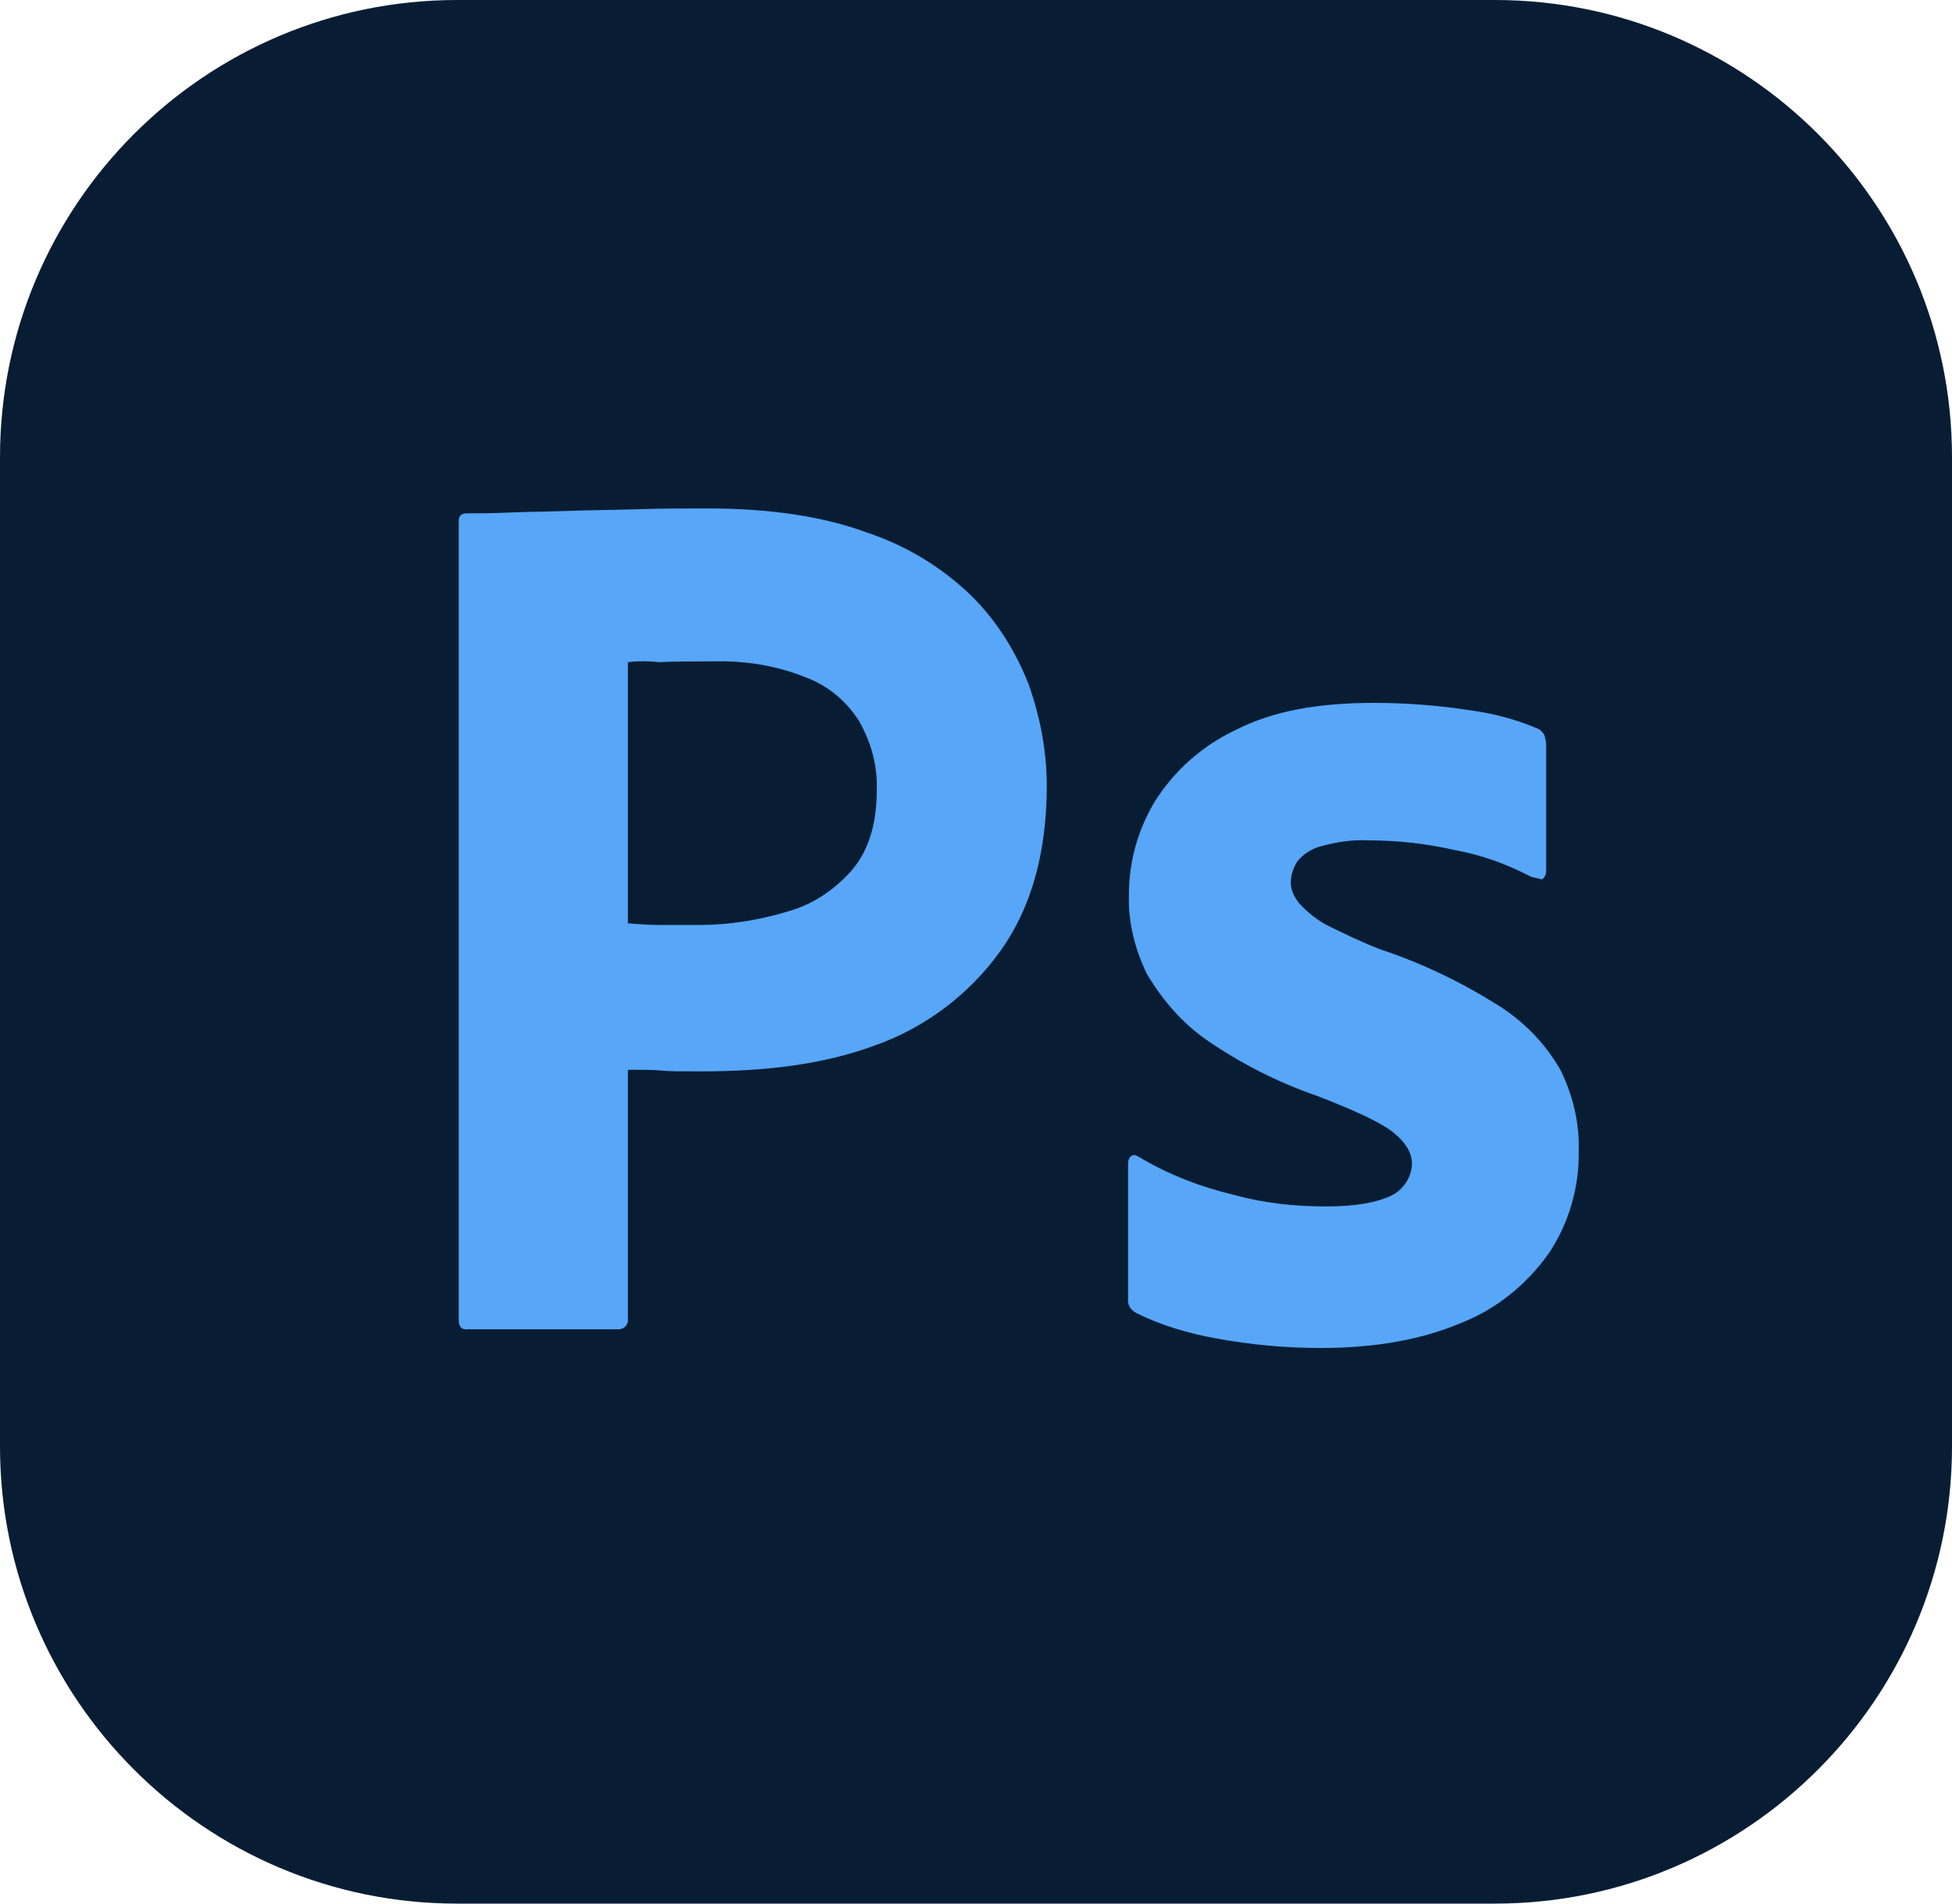 <?xml version="1.0" encoding="utf-8"?>
<!-- Generator: Adobe Illustrator 27.5.0, SVG Export Plug-In . SVG Version: 6.00 Build 0)  -->
<svg version="1.1" id="Layer_1" xmlns="http://www.w3.org/2000/svg" xmlns:xlink="http://www.w3.org/1999/xlink" x="0px" y="0px"
	 viewBox="0 0 240 234" style="enable-background:new 0 0 240 234;" xml:space="preserve">
<style type="text/css">
	.st0{fill:#081D34;}
	.st1{fill:#57A6F8;}
</style>
<path id="Bg" class="st0" d="M56.2,0h127.6c31,0,56.2,25.2,56.2,56.2v121.6c0,31-25.2,56.2-56.2,56.2H56.2C25.2,234,0,208.8,0,177.8
	V56.2C0,25.2,25.2,0,56.2,0z"/>
<g id="Ps">
	<path id="s" class="st1" d="M188.1,107.7c-2.9-1.5-5.9-2.6-9.2-3.2c-3.5-0.8-7.1-1.2-10.7-1.2c-1.9-0.1-3.9,0.2-5.7,0.7
		c-1.2,0.3-2.3,1-3,1.9c-0.5,0.8-0.8,1.7-0.8,2.6s0.4,1.7,1,2.5c0.9,1,2,1.9,3.2,2.6c2.2,1.1,4.5,2.2,6.8,3.1
		c5.2,1.7,10.1,4.1,14.7,7c3.1,2,5.7,4.7,7.5,7.9c1.5,3.1,2.3,6.4,2.2,9.8c0.1,4.5-1.2,9-3.7,12.7c-2.7,3.8-6.4,6.8-10.7,8.5
		c-4.7,2-10.4,3.1-17.3,3.1c-4.4,0-8.7-0.4-13-1.2c-3.3-0.6-6.7-1.6-9.7-3.1c-0.7-0.4-1.1-1-1-1.8v-16.6c0-0.3,0.1-0.7,0.4-0.9
		c0.3-0.2,0.6-0.1,0.9,0.1c3.7,2.2,7.6,3.7,11.8,4.7c3.6,1,7.4,1.4,11.3,1.4c3.6,0,6.2-0.5,7.9-1.3c1.5-0.7,2.6-2.3,2.6-4
		c0-1.3-0.8-2.6-2.3-3.8c-1.5-1.2-4.7-2.7-9.4-4.5c-4.9-1.7-9.4-4-13.6-6.9c-3-2.1-5.4-4.9-7.3-8.1c-1.5-3.1-2.3-6.4-2.2-9.7
		c0-4.1,1.1-8,3.2-11.5c2.4-3.8,5.9-6.9,10-8.8c4.5-2.3,10.1-3.3,16.9-3.3c3.9,0,7.9,0.3,11.8,0.9c2.9,0.4,5.6,1.1,8.2,2.2
		c0.4,0.1,0.8,0.5,1,0.9c0.1,0.4,0.2,0.8,0.2,1.1v15.6c0,0.4-0.2,0.8-0.5,1C188.9,107.9,188.5,107.9,188.1,107.7z"/>
	<path id="P" class="st1" d="M56.4,162.3V64.1c0-0.7,0.3-1,1-1c1.6,0,3.1,0,5.3-0.1c2.3-0.1,4.7-0.1,7.3-0.2
		c2.6-0.1,5.3-0.1,8.3-0.2c3-0.1,5.8-0.1,8.7-0.1c7.8,0,14.3,1,19.7,3c4.8,1.6,9.2,4.3,12.8,7.8c3.1,3.1,5.4,6.8,7,10.9
		c1.4,4,2.2,8.1,2.2,12.4c0,8.2-1.9,15-5.7,20.3c-3.8,5.3-9.2,9.4-15.4,11.6c-6.5,2.4-13.6,3.2-21.5,3.2c-2.3,0-3.8,0-4.8-0.1
		c-1-0.1-2.3-0.1-4.1-0.1v30.6c0.1,0.7-0.4,1.2-1,1.3c-0.1,0-0.2,0-0.4,0H57.5C56.8,163.5,56.4,163.1,56.4,162.3z M77.2,81.4v32.1
		c1.3,0.1,2.6,0.2,3.7,0.2H86c3.7,0,7.4-0.6,11-1.7c3.1-0.9,5.7-2.7,7.8-5.1c2-2.4,3-5.6,3-9.8c0.1-3-0.7-5.9-2.2-8.5
		c-1.6-2.5-3.9-4.4-6.7-5.4c-3.5-1.4-7.3-2-11.3-1.9c-2.5,0-4.7,0-6.5,0.1C79.2,81.2,77.9,81.3,77.2,81.4L77.2,81.4z"/>
</g>
</svg>
